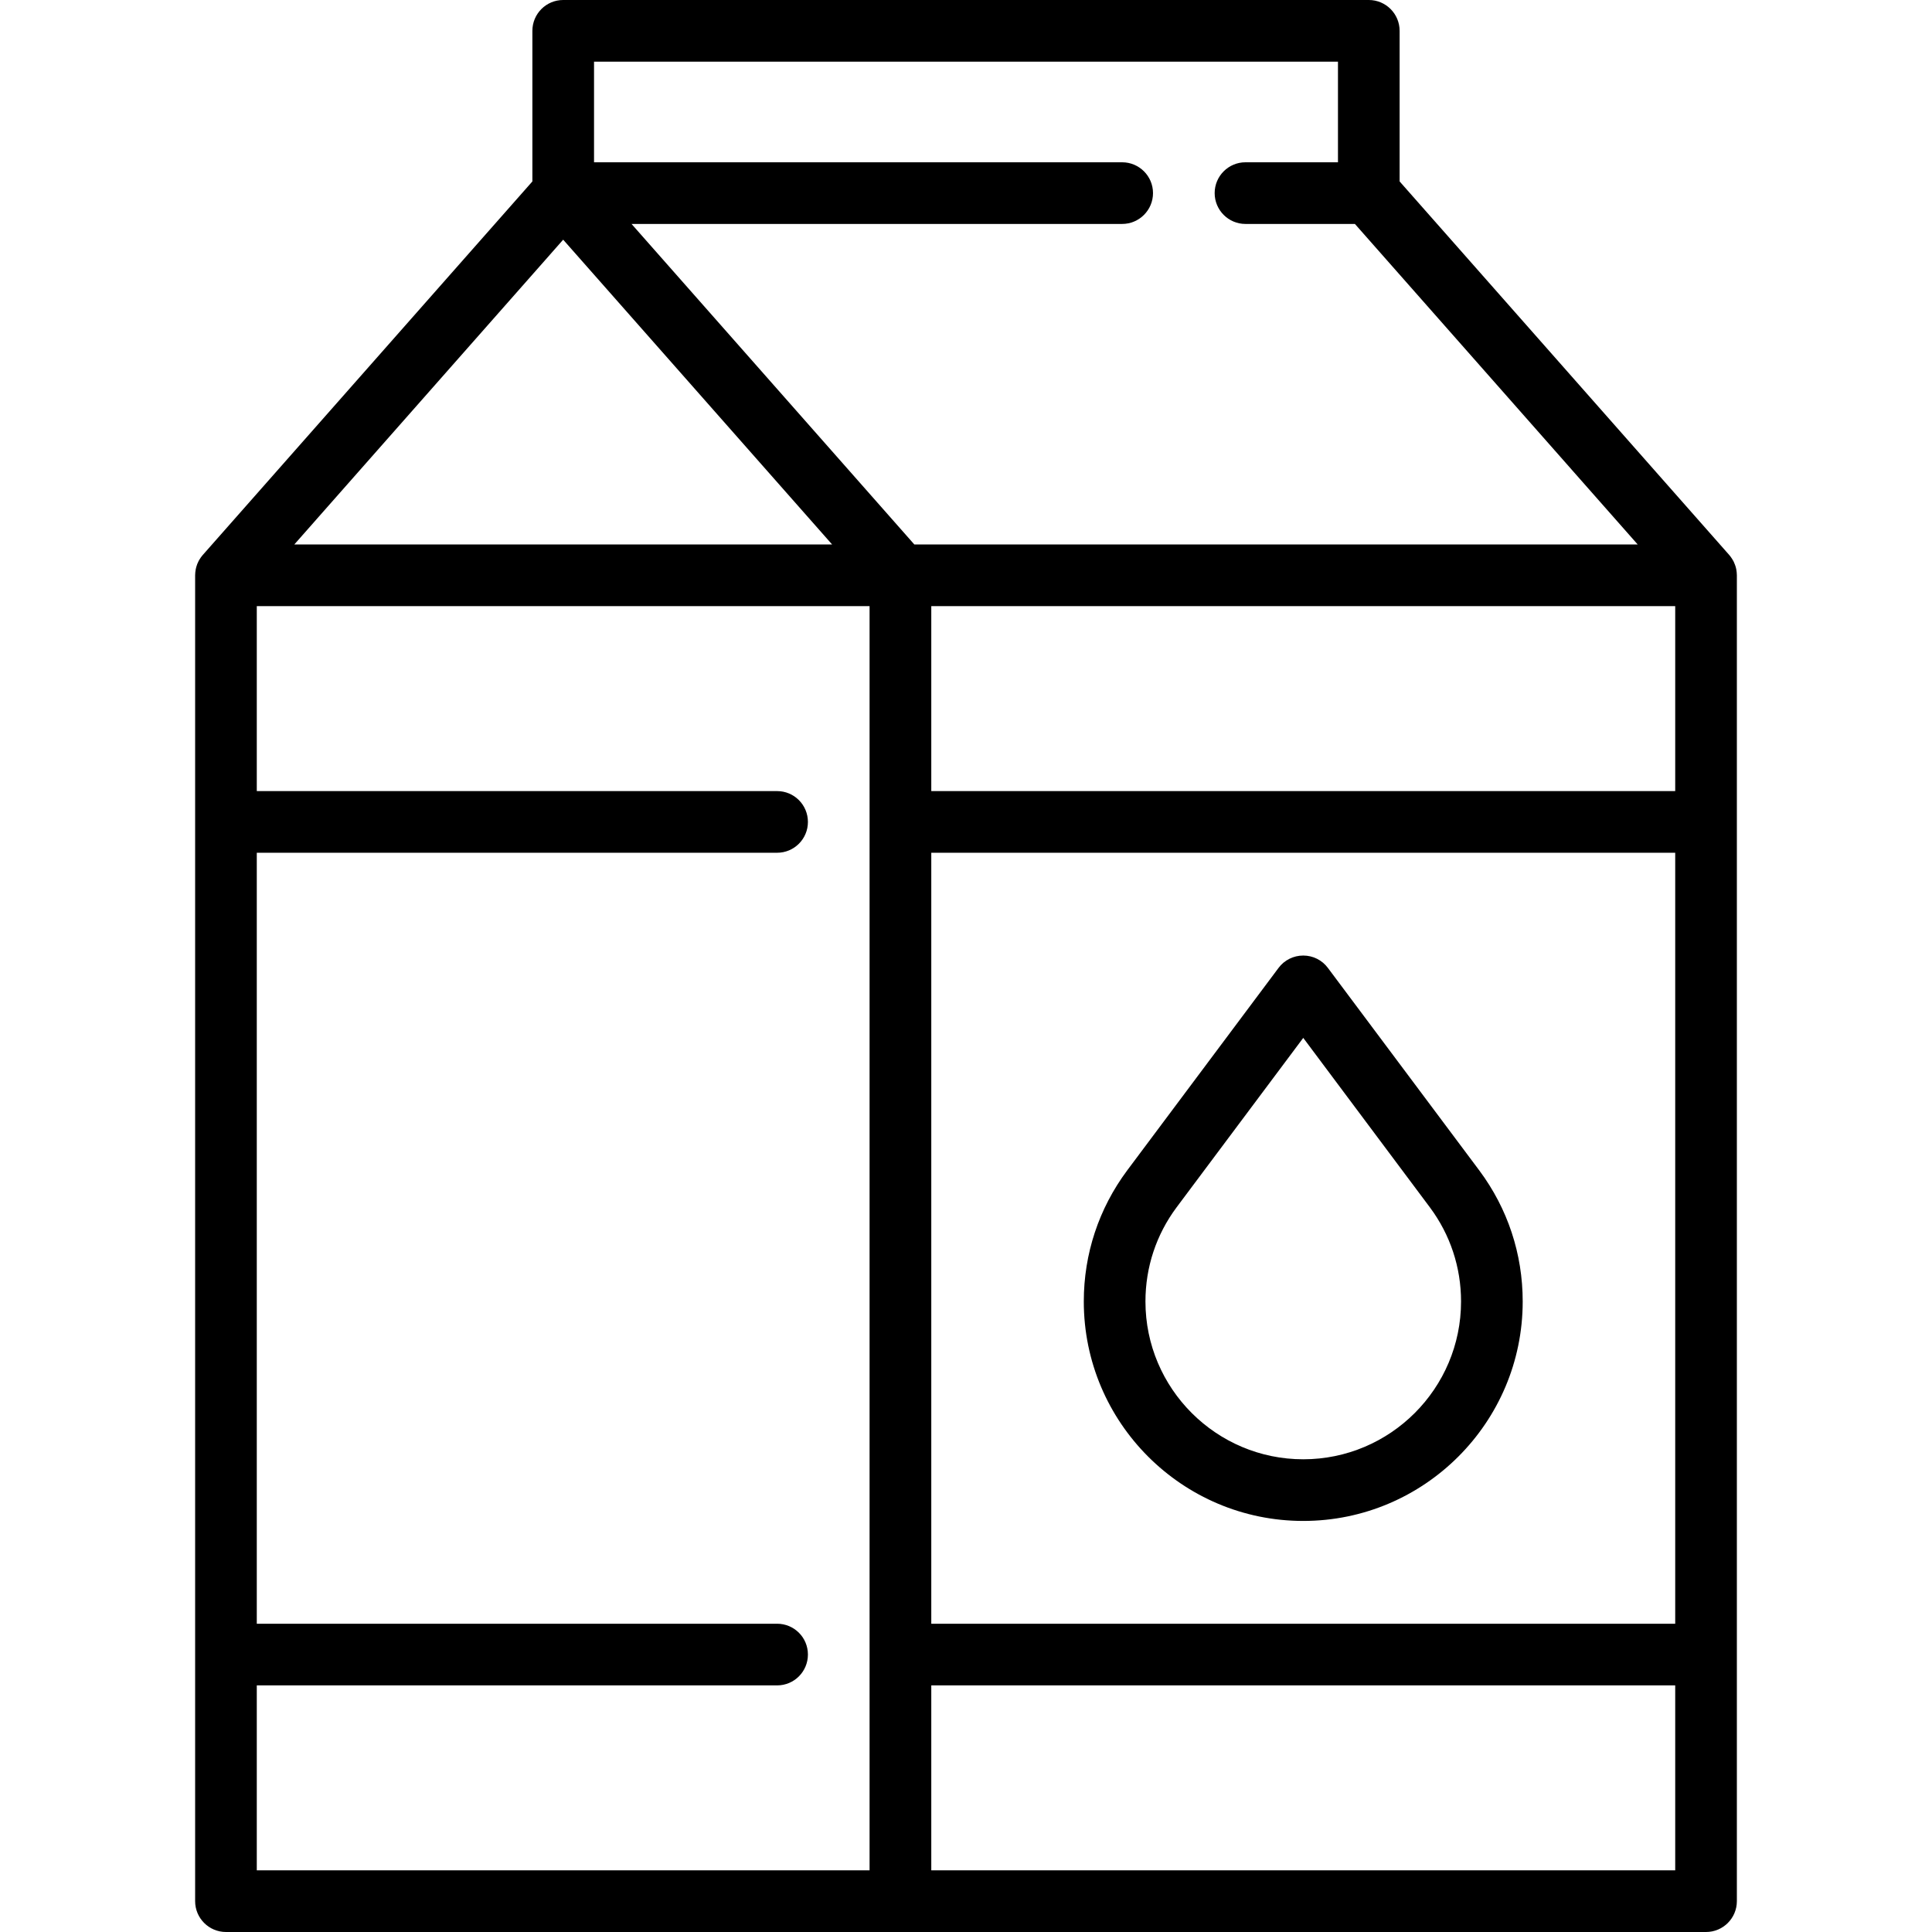 <svg width="34" height="34" viewBox="0 0 34 34" fill="none" xmlns="http://www.w3.org/2000/svg">
<path d="M3.437 10.072C3.437 10.065 3.439 10.057 3.44 10.05C3.441 10.04 3.442 10.031 3.444 10.021C3.446 10.013 3.448 10.004 3.45 9.995C3.452 9.988 3.454 9.98 3.456 9.972C3.459 9.963 3.462 9.954 3.465 9.945C3.467 9.938 3.47 9.931 3.472 9.924C3.476 9.916 3.48 9.907 3.484 9.898C3.487 9.892 3.49 9.885 3.493 9.878C3.498 9.87 3.502 9.862 3.506 9.854C3.51 9.847 3.515 9.84 3.519 9.834C3.524 9.826 3.528 9.819 3.533 9.812C3.538 9.805 3.543 9.798 3.549 9.791C3.554 9.785 3.559 9.778 3.564 9.772C3.566 9.77 3.568 9.767 3.57 9.765L9.369 3.193V0.543C9.369 0.243 9.612 0 9.911 0H24.089C24.388 0 24.631 0.243 24.631 0.543V3.193L30.43 9.765C30.432 9.767 30.434 9.77 30.436 9.772C30.441 9.778 30.446 9.785 30.452 9.792C30.457 9.798 30.462 9.805 30.466 9.812C30.471 9.819 30.476 9.826 30.481 9.834C30.485 9.84 30.489 9.847 30.493 9.854C30.498 9.862 30.502 9.87 30.507 9.878C30.51 9.885 30.513 9.892 30.516 9.898C30.52 9.907 30.524 9.916 30.527 9.925C30.53 9.931 30.533 9.938 30.535 9.945C30.538 9.954 30.541 9.963 30.544 9.972C30.546 9.98 30.548 9.987 30.55 9.995C30.552 10.004 30.554 10.013 30.556 10.021C30.558 10.031 30.559 10.04 30.56 10.05C30.561 10.057 30.562 10.065 30.563 10.072C30.565 10.089 30.566 10.107 30.566 10.124V33.457C30.566 33.757 30.323 34 30.023 34H3.977C3.677 34 3.434 33.757 3.434 33.457V10.124C3.434 10.107 3.435 10.089 3.437 10.072ZM5.179 9.582H14.644L9.911 4.218L5.179 9.582ZM10.454 1.085V2.856H19.748C20.048 2.856 20.291 3.099 20.291 3.398C20.291 3.698 20.048 3.941 19.748 3.941H11.114L16.091 9.582H28.821L23.844 3.941H21.918C21.619 3.941 21.376 3.698 21.376 3.398C21.376 3.099 21.619 2.856 21.918 2.856H23.546V1.085H10.454ZM29.481 15.007H16.389V28.575H29.481V15.007ZM16.389 13.922H29.481V10.667H16.389V13.922ZM29.481 29.66H16.389V32.915H29.481V29.66ZM15.303 32.915V10.667H4.519V13.922H13.676C13.976 13.922 14.218 14.165 14.218 14.465C14.218 14.764 13.976 15.007 13.676 15.007H4.519V28.575H13.676C13.976 28.575 14.218 28.817 14.218 29.117C14.218 29.417 13.976 29.66 13.676 29.66H4.519V32.915H15.303Z" fill="black"/>
<path d="M19.836 20.598L22.5 17.034C22.602 16.896 22.764 16.816 22.935 16.816C23.106 16.816 23.267 16.896 23.369 17.034L26.034 20.599C26.533 21.269 26.797 22.066 26.797 22.904C26.797 25.034 25.064 26.766 22.935 26.766C20.805 26.766 19.073 25.034 19.073 22.904C19.073 22.066 19.337 21.269 19.836 20.598ZM22.935 25.681C24.466 25.681 25.712 24.435 25.712 22.904C25.712 22.302 25.522 21.729 25.164 21.248L22.935 18.265L20.706 21.247C20.347 21.729 20.158 22.302 20.158 22.904C20.158 24.435 21.404 25.681 22.935 25.681Z" fill="black"/>
</svg>
